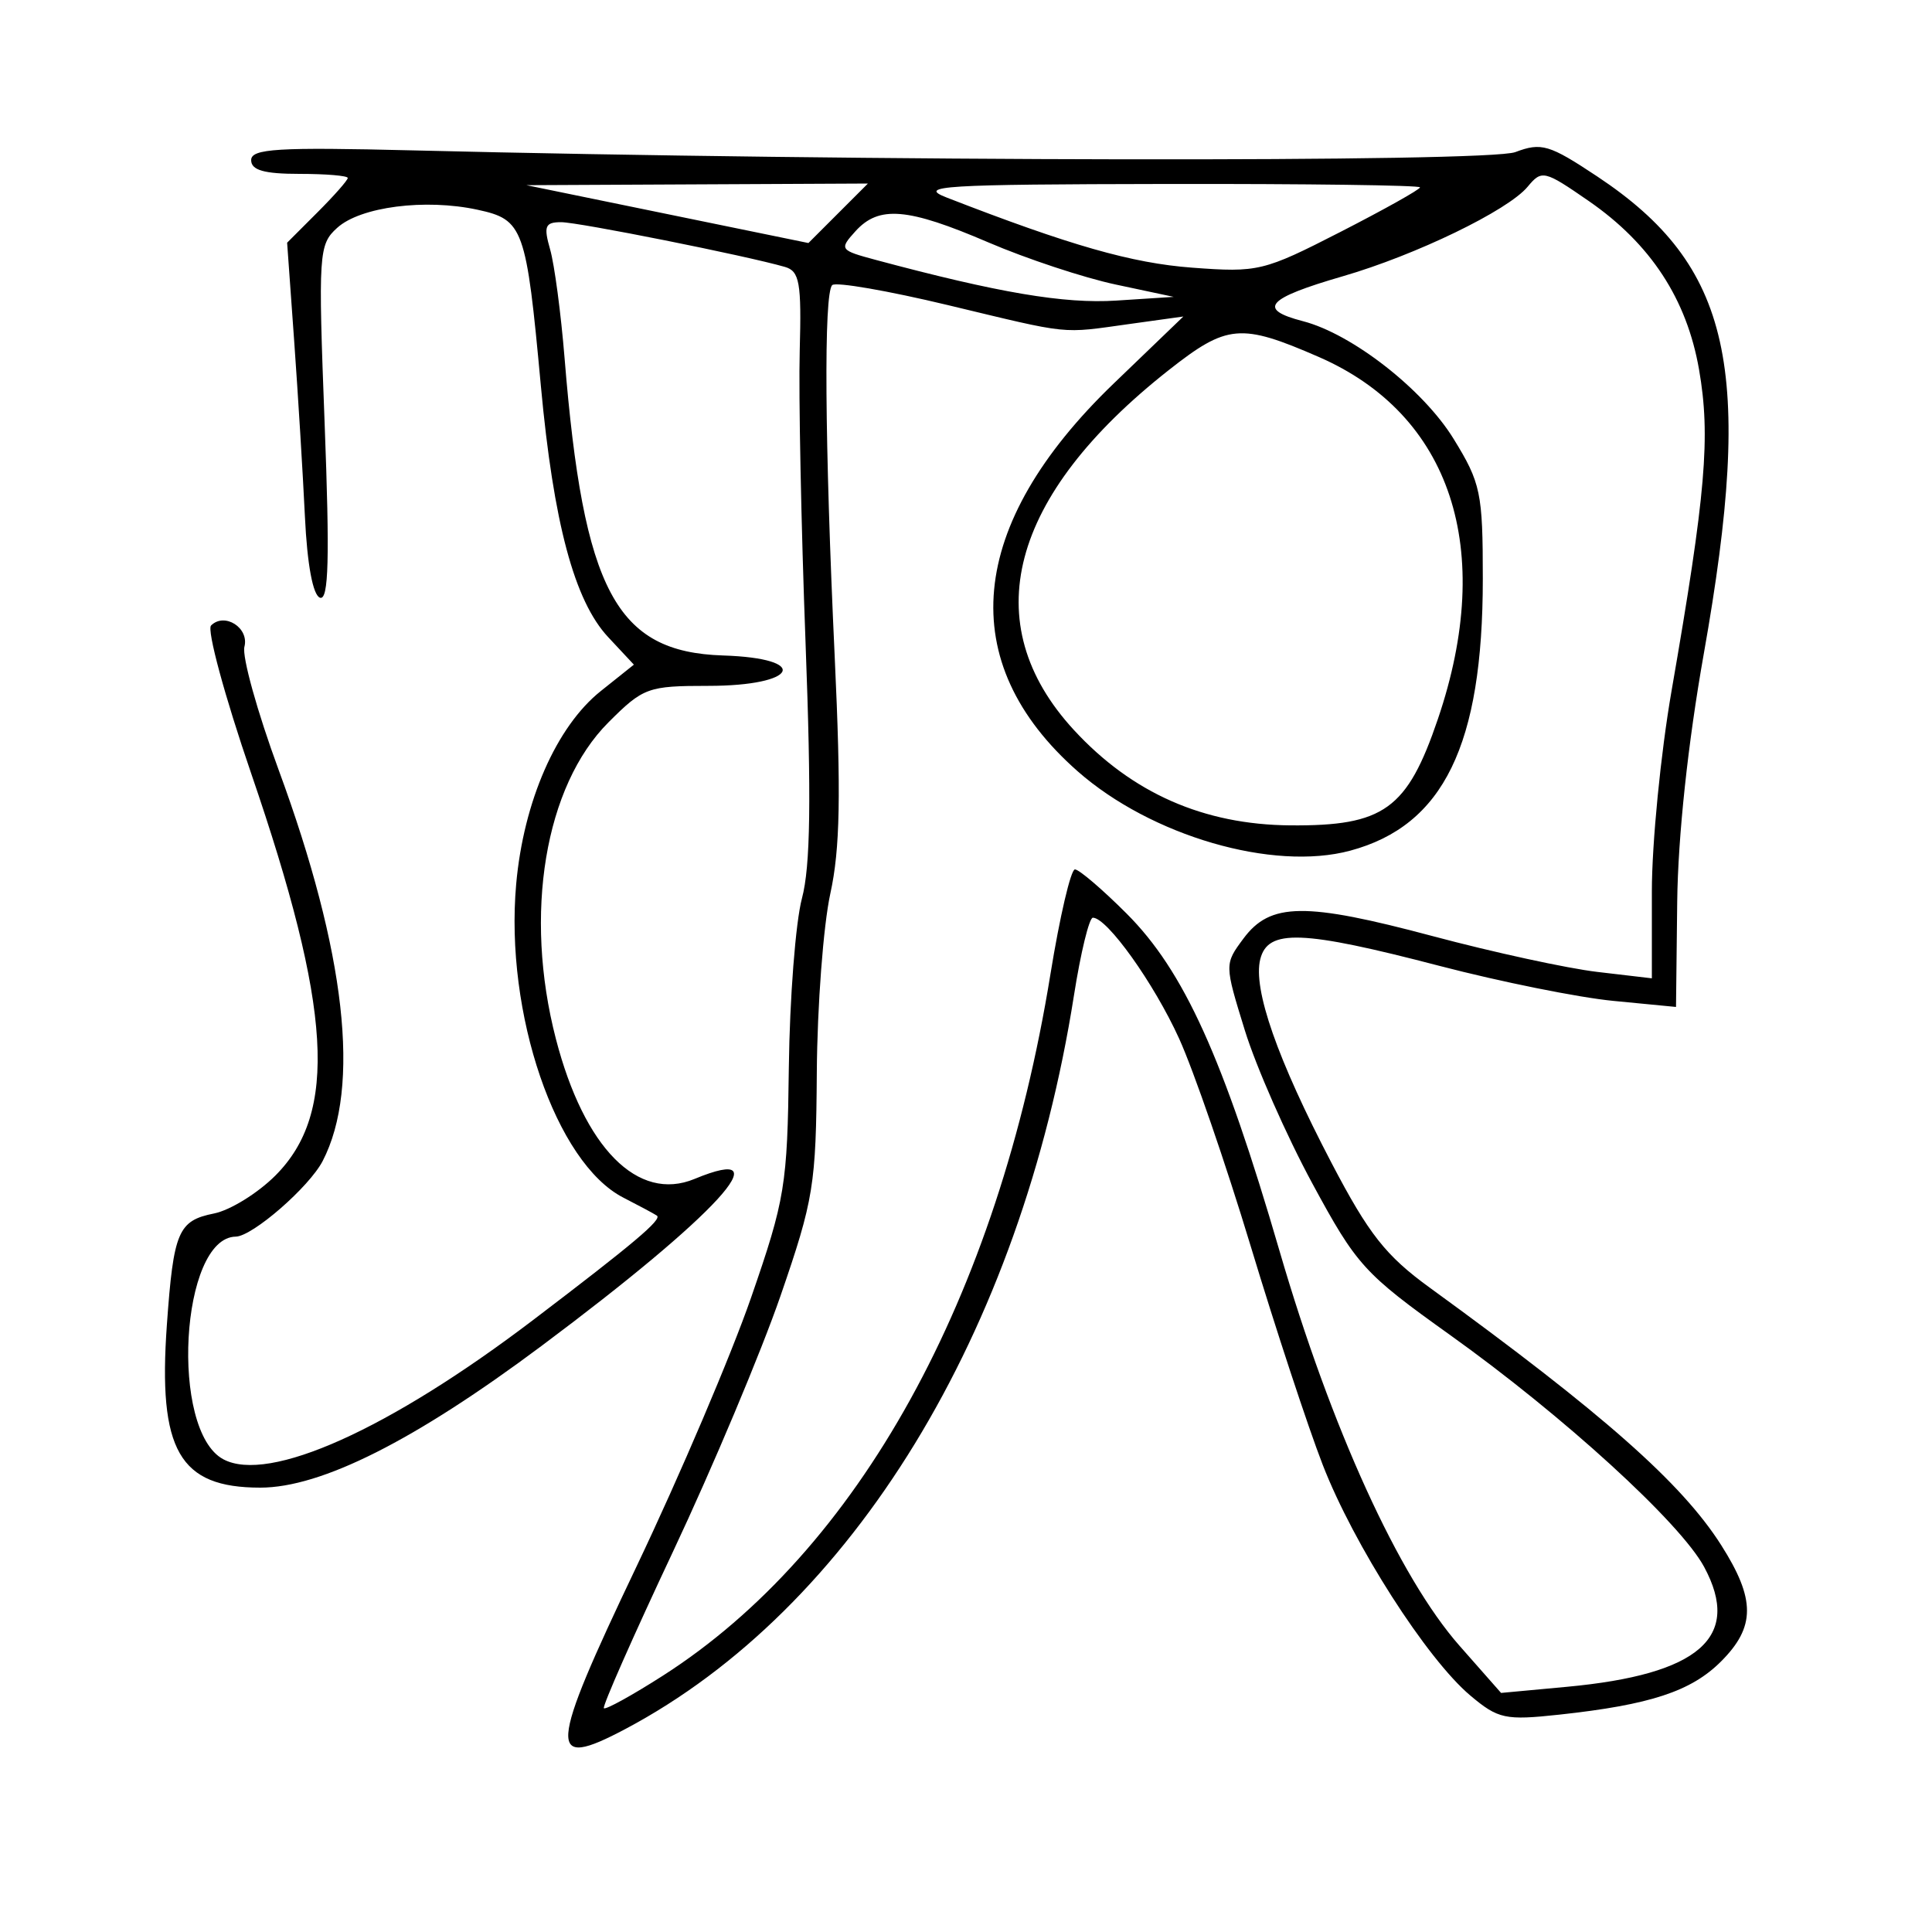 <svg xmlns="http://www.w3.org/2000/svg" width="200" height="200" viewBox="0 0 200 200" version="1.1">
	<path d="M 26 16.577 C 26 17.618, 27.343 18, 31 18 C 33.750 18, 36 18.190, 36 18.423 C 36 18.656, 34.588 20.259, 32.861 21.985 L 29.723 25.124 30.454 35.312 C 30.856 40.915, 31.356 49.096, 31.566 53.491 C 31.801 58.442, 32.396 61.632, 33.128 61.876 C 34.024 62.175, 34.139 57.828, 33.606 43.834 C 32.933 26.171, 32.987 25.321, 34.911 23.581 C 37.319 21.402, 44.016 20.540, 49.436 21.712 C 54.189 22.740, 54.476 23.537, 55.988 39.924 C 57.300 54.142, 59.460 62.210, 62.955 65.952 L 65.619 68.804 62.192 71.539 C 57.595 75.206, 54.197 82.963, 53.434 91.530 C 52.243 104.903, 57.541 120.398, 64.529 123.978 C 66.163 124.815, 67.725 125.653, 68 125.840 C 68.570 126.227, 65.603 128.730, 55.198 136.639 C 40.282 147.979, 27.822 153.581, 23.117 151.063 C 17.559 148.088, 18.675 128.112, 24.406 128.015 C 26.141 127.986, 32.012 122.877, 33.404 120.185 C 37.369 112.518, 35.803 98.607, 28.845 79.699 C 26.634 73.691, 25.040 67.955, 25.302 66.952 C 25.814 64.994, 23.243 63.357, 21.848 64.752 C 21.398 65.202, 23.262 72.079, 25.991 80.035 C 34.356 104.425, 35.006 115.194, 28.504 121.696 C 26.680 123.520, 23.824 125.285, 22.158 125.618 C 18.441 126.362, 17.964 127.488, 17.275 137.142 C 16.346 150.148, 18.556 154, 26.946 154 C 33.267 154, 42.956 149.117, 56.063 139.326 C 74.228 125.757, 81.136 118.216, 71.895 122.044 C 66.037 124.470, 60.473 118.846, 57.544 107.540 C 54.195 94.613, 56.396 81.369, 62.987 74.778 C 66.589 71.175, 67.069 71, 73.323 71 C 82.597 71, 83.972 68.146, 74.840 67.854 C 63.777 67.499, 60.401 61.161, 58.445 37.077 C 58.069 32.445, 57.396 27.382, 56.950 25.827 C 56.258 23.414, 56.425 23, 58.087 23 C 59.885 23, 77.231 26.467, 81.256 27.631 C 82.771 28.069, 82.981 29.261, 82.787 36.319 C 82.664 40.819, 82.935 54.400, 83.389 66.500 C 83.998 82.725, 83.901 89.681, 83.017 93 C 82.359 95.475, 81.748 103.350, 81.660 110.500 C 81.510 122.715, 81.274 124.153, 77.758 134.309 C 75.700 140.255, 70.363 152.783, 65.899 162.151 C 56.735 181.381, 56.604 183.296, 64.746 178.982 C 88.222 166.541, 105.677 137.994, 111.176 103.042 C 111.872 98.619, 112.752 95, 113.132 95 C 114.611 95, 119.459 101.789, 122.056 107.500 C 123.558 110.800, 126.894 120.475, 129.471 129 C 132.047 137.525, 135.403 147.713, 136.929 151.641 C 140.145 159.924, 147.696 171.725, 152.210 175.523 C 155.092 177.948, 155.822 178.105, 161.420 177.499 C 170.825 176.481, 175.067 175.087, 178.158 171.996 C 181.739 168.415, 181.743 165.560, 178.174 159.946 C 174.094 153.527, 165.952 146.336, 148 133.294 C 143.451 129.990, 141.695 127.760, 137.846 120.399 C 132.231 109.661, 129.686 102.388, 130.462 99.296 C 131.253 96.145, 134.784 96.277, 149.029 99.991 C 155.338 101.636, 163.425 103.265, 167 103.610 L 173.500 104.239 173.624 93.370 C 173.701 86.588, 174.735 76.930, 176.374 67.689 C 181.617 38.119, 179.245 27.495, 165.338 18.261 C 160.377 14.967, 159.565 14.726, 156.863 15.746 C 154.013 16.822, 89.453 16.721, 42.750 15.568 C 28.739 15.222, 26 15.387, 26 16.577 M 158.140 19.332 C 156.100 21.790, 146.566 26.407, 139 28.601 C 131.107 30.891, 130.112 32.013, 134.881 33.249 C 139.970 34.568, 147.325 40.310, 150.471 45.422 C 153.290 50.001, 153.500 51.008, 153.500 59.922 C 153.500 77.123, 149.434 85.460, 139.776 88.060 C 131.781 90.213, 119.168 86.541, 111.561 79.845 C 98.748 68.566, 100.067 54.346, 115.286 39.705 L 122.500 32.765 117 33.530 C 109.714 34.544, 111.013 34.677, 98.150 31.590 C 91.908 30.092, 86.508 29.158, 86.150 29.515 C 85.266 30.396, 85.369 45.719, 86.409 68 C 87.073 82.237, 86.968 87.883, 85.956 92.500 C 85.233 95.800, 84.603 104.125, 84.556 111 C 84.477 122.684, 84.232 124.194, 80.801 134.139 C 78.782 139.990, 73.769 151.915, 69.661 160.639 C 65.554 169.363, 62.337 176.650, 62.513 176.834 C 62.690 177.017, 65.431 175.506, 68.605 173.476 C 88.861 160.519, 103.299 134.396, 108.738 100.865 C 109.707 94.891, 110.849 90.002, 111.276 90.001 C 111.703 90.001, 114.110 92.057, 116.625 94.572 C 122.558 100.506, 126.622 109.470, 132.457 129.500 C 137.808 147.866, 144.830 163.266, 151.094 170.375 L 155.391 175.251 162.192 174.619 C 175.915 173.343, 180.333 169.488, 176.414 162.211 C 173.948 157.631, 161.845 146.582, 150.101 138.191 C 141.193 131.825, 140.449 131.005, 135.840 122.487 C 133.166 117.544, 130.027 110.421, 128.864 106.657 C 126.754 99.831, 126.754 99.807, 128.723 97.157 C 131.501 93.420, 135.075 93.375, 148.329 96.912 C 154.585 98.582, 162.245 100.246, 165.352 100.612 L 171 101.275 171 92.267 C 171 87.313, 171.917 77.977, 173.038 71.520 C 176.588 51.076, 177.092 45.190, 175.883 38.247 C 174.612 30.954, 170.870 25.236, 164.471 20.812 C 159.857 17.622, 159.607 17.564, 158.140 19.332 M 69.094 22.164 L 83.688 25.158 86.767 22.079 L 89.846 19 72.173 19.085 L 54.500 19.170 69.094 22.164 M 98 20.449 C 110.770 25.413, 117.170 27.242, 123.406 27.708 C 130.243 28.219, 130.799 28.085, 138.750 24.015 C 143.287 21.691, 147 19.613, 147 19.395 C 147 19.178, 135.188 19.020, 120.750 19.044 C 97.534 19.083, 94.904 19.245, 98 20.449 M 88.558 23.935 C 86.862 25.810, 86.928 25.903, 90.653 26.903 C 103.372 30.314, 110.168 31.464, 115.558 31.116 L 121.500 30.732 115.500 29.455 C 112.200 28.753, 106.262 26.789, 102.305 25.089 C 93.953 21.503, 90.985 21.254, 88.558 23.935 M 120.976 38.323 C 104.469 51.326, 100.994 64.529, 111.171 75.570 C 117.196 82.106, 124.602 85.370, 133.572 85.442 C 143.263 85.519, 145.674 83.781, 148.853 74.425 C 154.819 56.862, 150.223 42.914, 136.500 36.943 C 128.428 33.431, 127.028 33.556, 120.976 38.323" stroke="none" fill="black" fill-rule="evenodd"/>
</svg>